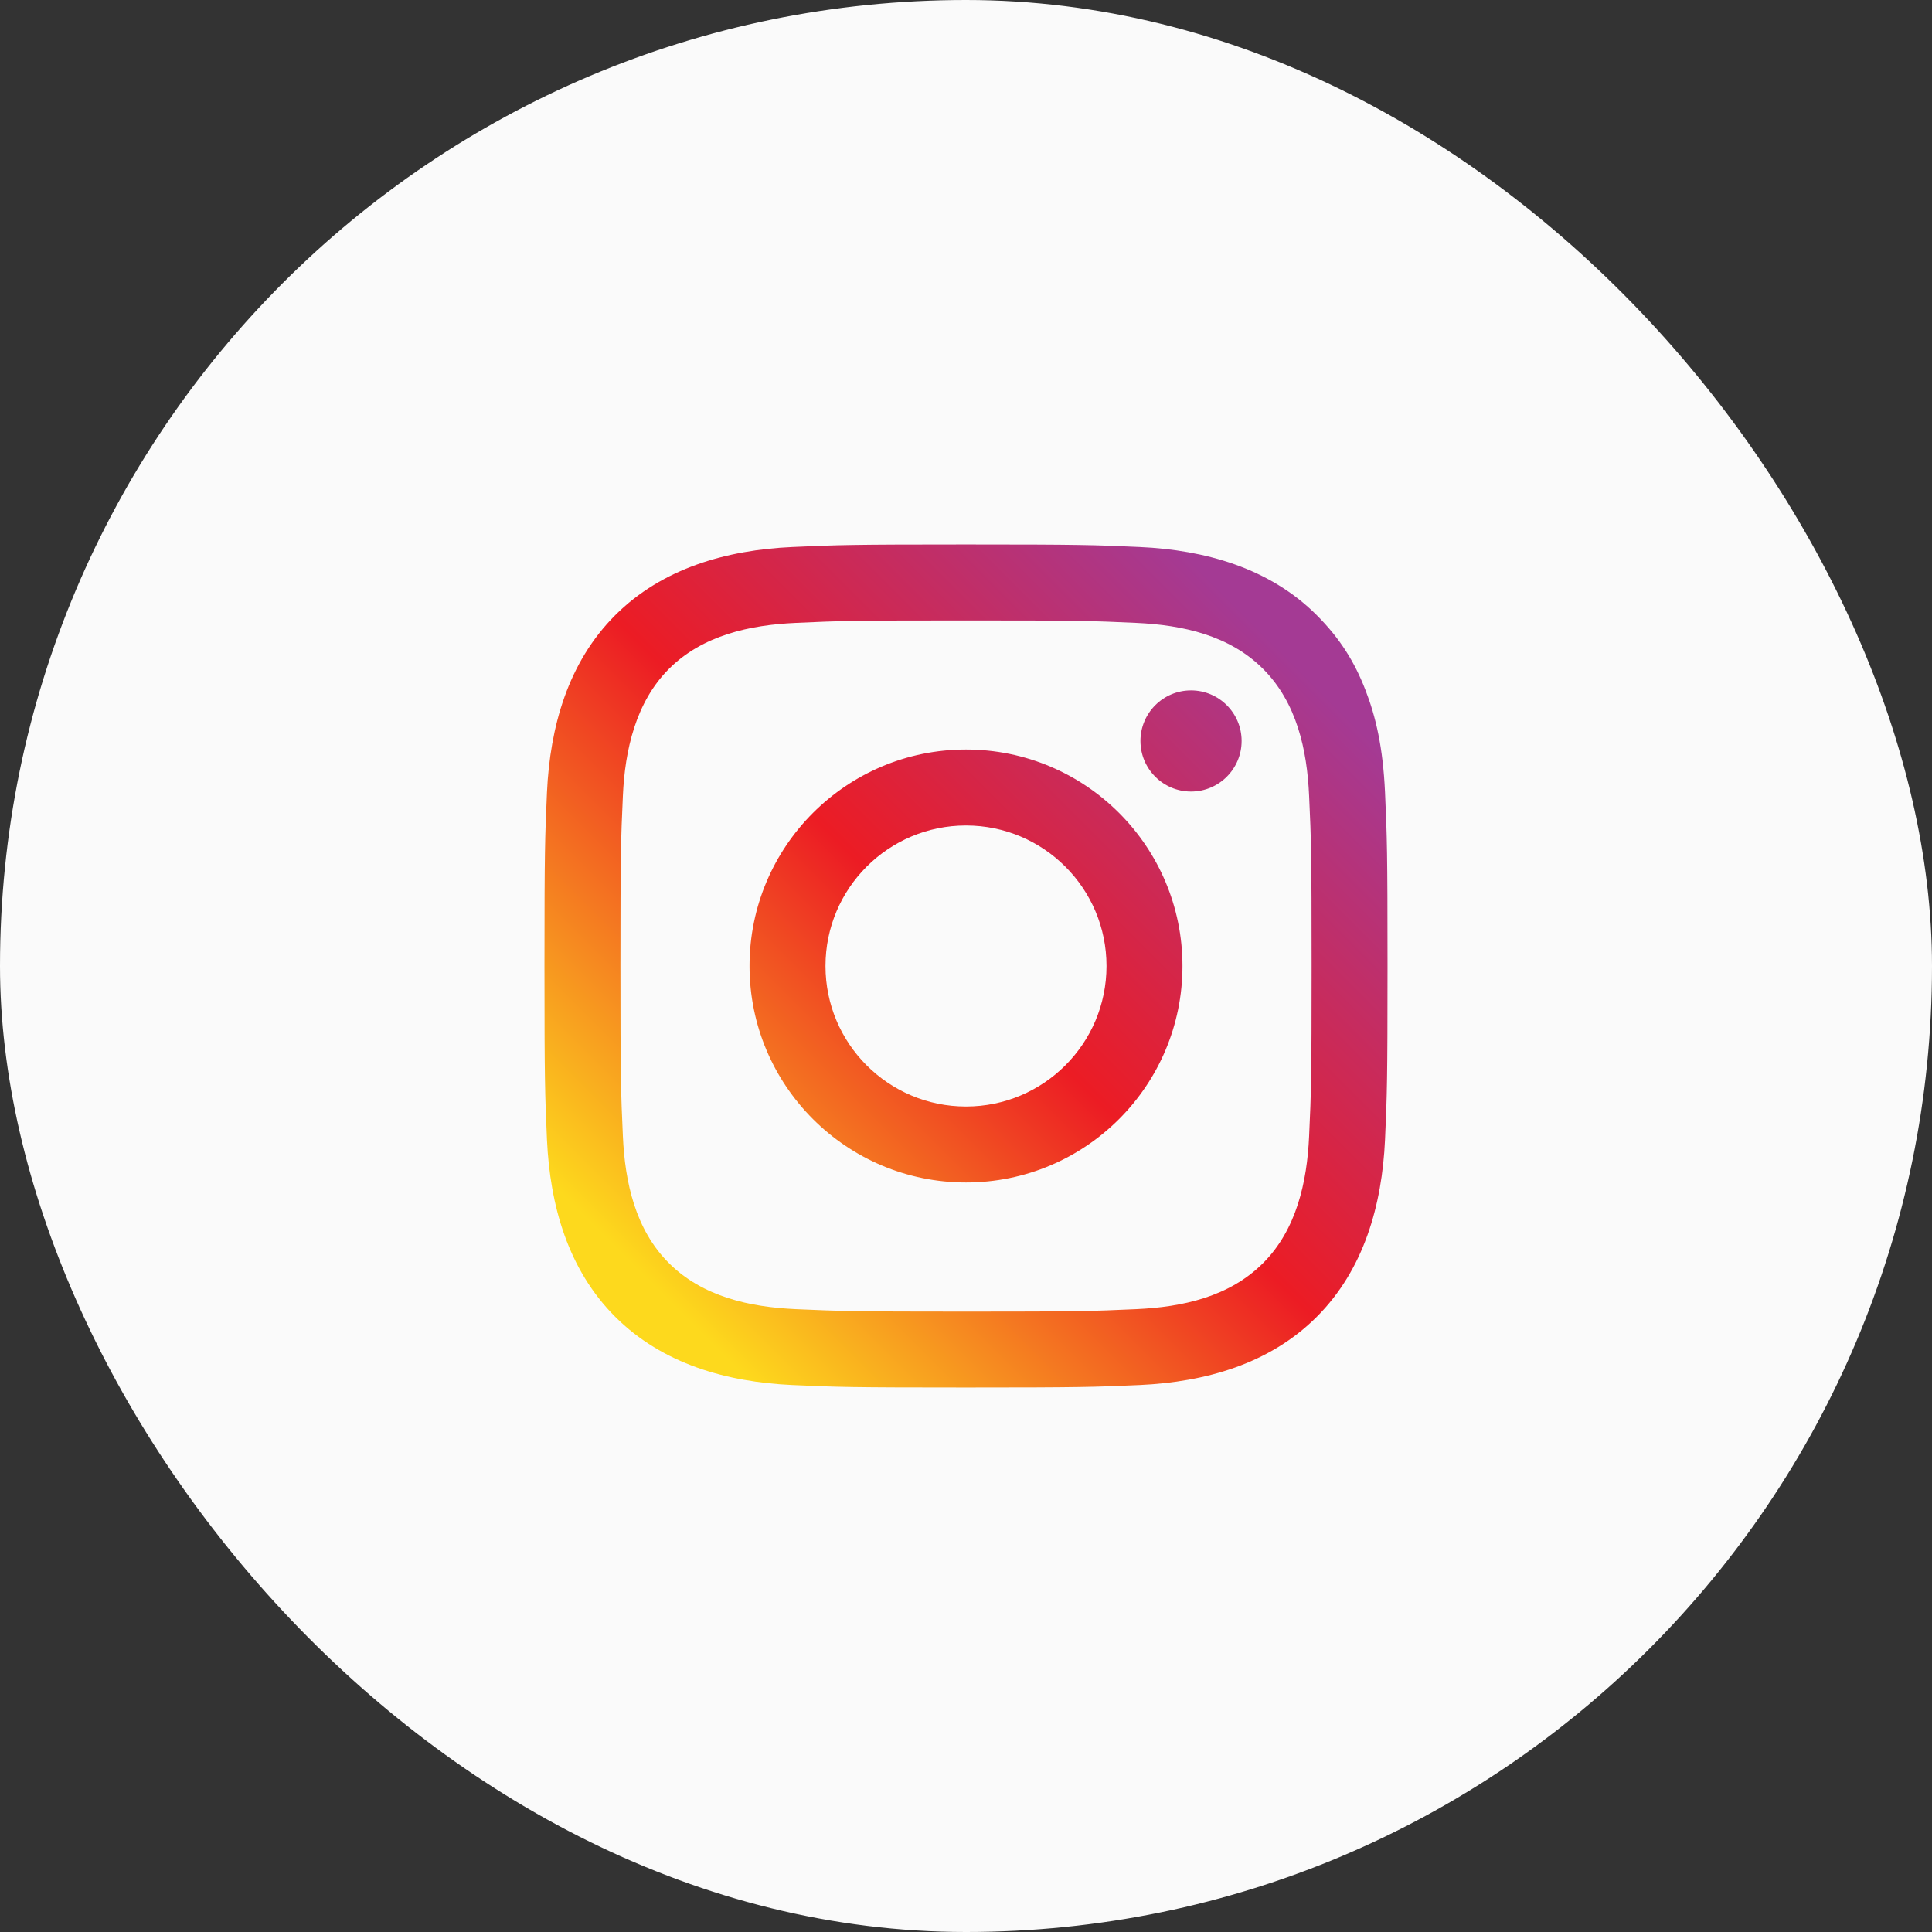 <svg width="44" height="44" viewBox="0 0 44 44" fill="none" xmlns="http://www.w3.org/2000/svg">
<rect x="0" y="0" width="44" height="44" fill="#333333" stroke="none"/>
<rect width="44" height="44" rx="22" fill="#FAFAFA"/>
<path d="M22 17.07C19.278 17.07 17.07 19.278 17.07 22C17.07 24.723 19.278 26.93 22 26.93C24.723 26.93 26.93 24.723 26.93 22C26.93 19.278 24.723 17.07 22 17.07ZM22 25.2C20.233 25.2 18.8 23.767 18.8 22C18.8 20.233 20.233 18.8 22 18.8C23.767 18.8 25.2 20.233 25.2 22C25.2 23.767 23.767 25.2 22 25.2ZM28.277 16.875C28.277 17.511 27.761 18.027 27.125 18.027C26.489 18.027 25.973 17.511 25.973 16.875C25.973 16.239 26.489 15.723 27.125 15.723C27.761 15.723 28.277 16.239 28.277 16.875ZM31.096 15.712C30.851 15.08 30.523 14.545 29.989 14.011C28.913 12.934 27.441 12.525 25.959 12.458C24.934 12.411 24.608 12.4 22 12.4C19.393 12.4 19.066 12.411 18.042 12.458C16.556 12.525 15.085 12.937 14.011 14.011C12.933 15.089 12.526 16.557 12.457 18.042C12.411 19.066 12.4 19.393 12.4 22C12.4 24.607 12.411 24.934 12.457 25.959C12.526 27.449 12.933 28.911 14.011 29.989C15.09 31.067 16.557 31.475 18.042 31.543C19.066 31.59 19.393 31.6 22 31.6C24.608 31.6 24.934 31.589 25.959 31.543C27.447 31.474 28.913 31.066 29.989 29.989C31.065 28.913 31.475 27.441 31.543 25.959C31.589 24.934 31.6 24.607 31.6 22C31.6 19.393 31.589 19.066 31.543 18.042C31.496 17.02 31.334 16.323 31.096 15.712ZM29.814 25.879C29.767 26.922 29.525 28.007 28.766 28.766C27.997 29.536 26.929 29.767 25.88 29.815C24.867 29.861 24.564 29.871 22 29.871C19.437 29.871 19.134 29.86 18.121 29.815C17.069 29.767 16.002 29.532 15.234 28.766C14.468 28.003 14.233 26.921 14.186 25.879C14.14 24.867 14.13 24.564 14.13 22C14.13 19.437 14.14 19.133 14.186 18.121C14.232 17.083 14.479 15.99 15.234 15.234C15.999 14.468 17.077 14.233 18.121 14.186C19.134 14.139 19.437 14.13 22 14.13C24.564 14.13 24.867 14.139 25.88 14.186C26.931 14.234 28 14.467 28.766 15.234C29.533 16.001 29.767 17.075 29.814 18.121C29.861 19.133 29.871 19.437 29.871 22C29.871 24.564 29.861 24.867 29.814 25.879Z" fill="url(#paint0_linear_1002_5838)"/>
<defs>
<linearGradient id="paint0_linear_1002_5838" x1="14.011" y1="29.989" x2="29.989" y2="14.011" gradientUnits="userSpaceOnUse">
<stop stop-color="#FDD91D"/>
<stop offset="0.05" stop-color="#FDD91D"/>
<stop offset="0.497" stop-color="#EC1C24"/>
<stop offset="0.95" stop-color="#A43A94"/>
<stop offset="1" stop-color="#A43A94"/>
</linearGradient>
</defs>
</svg>

